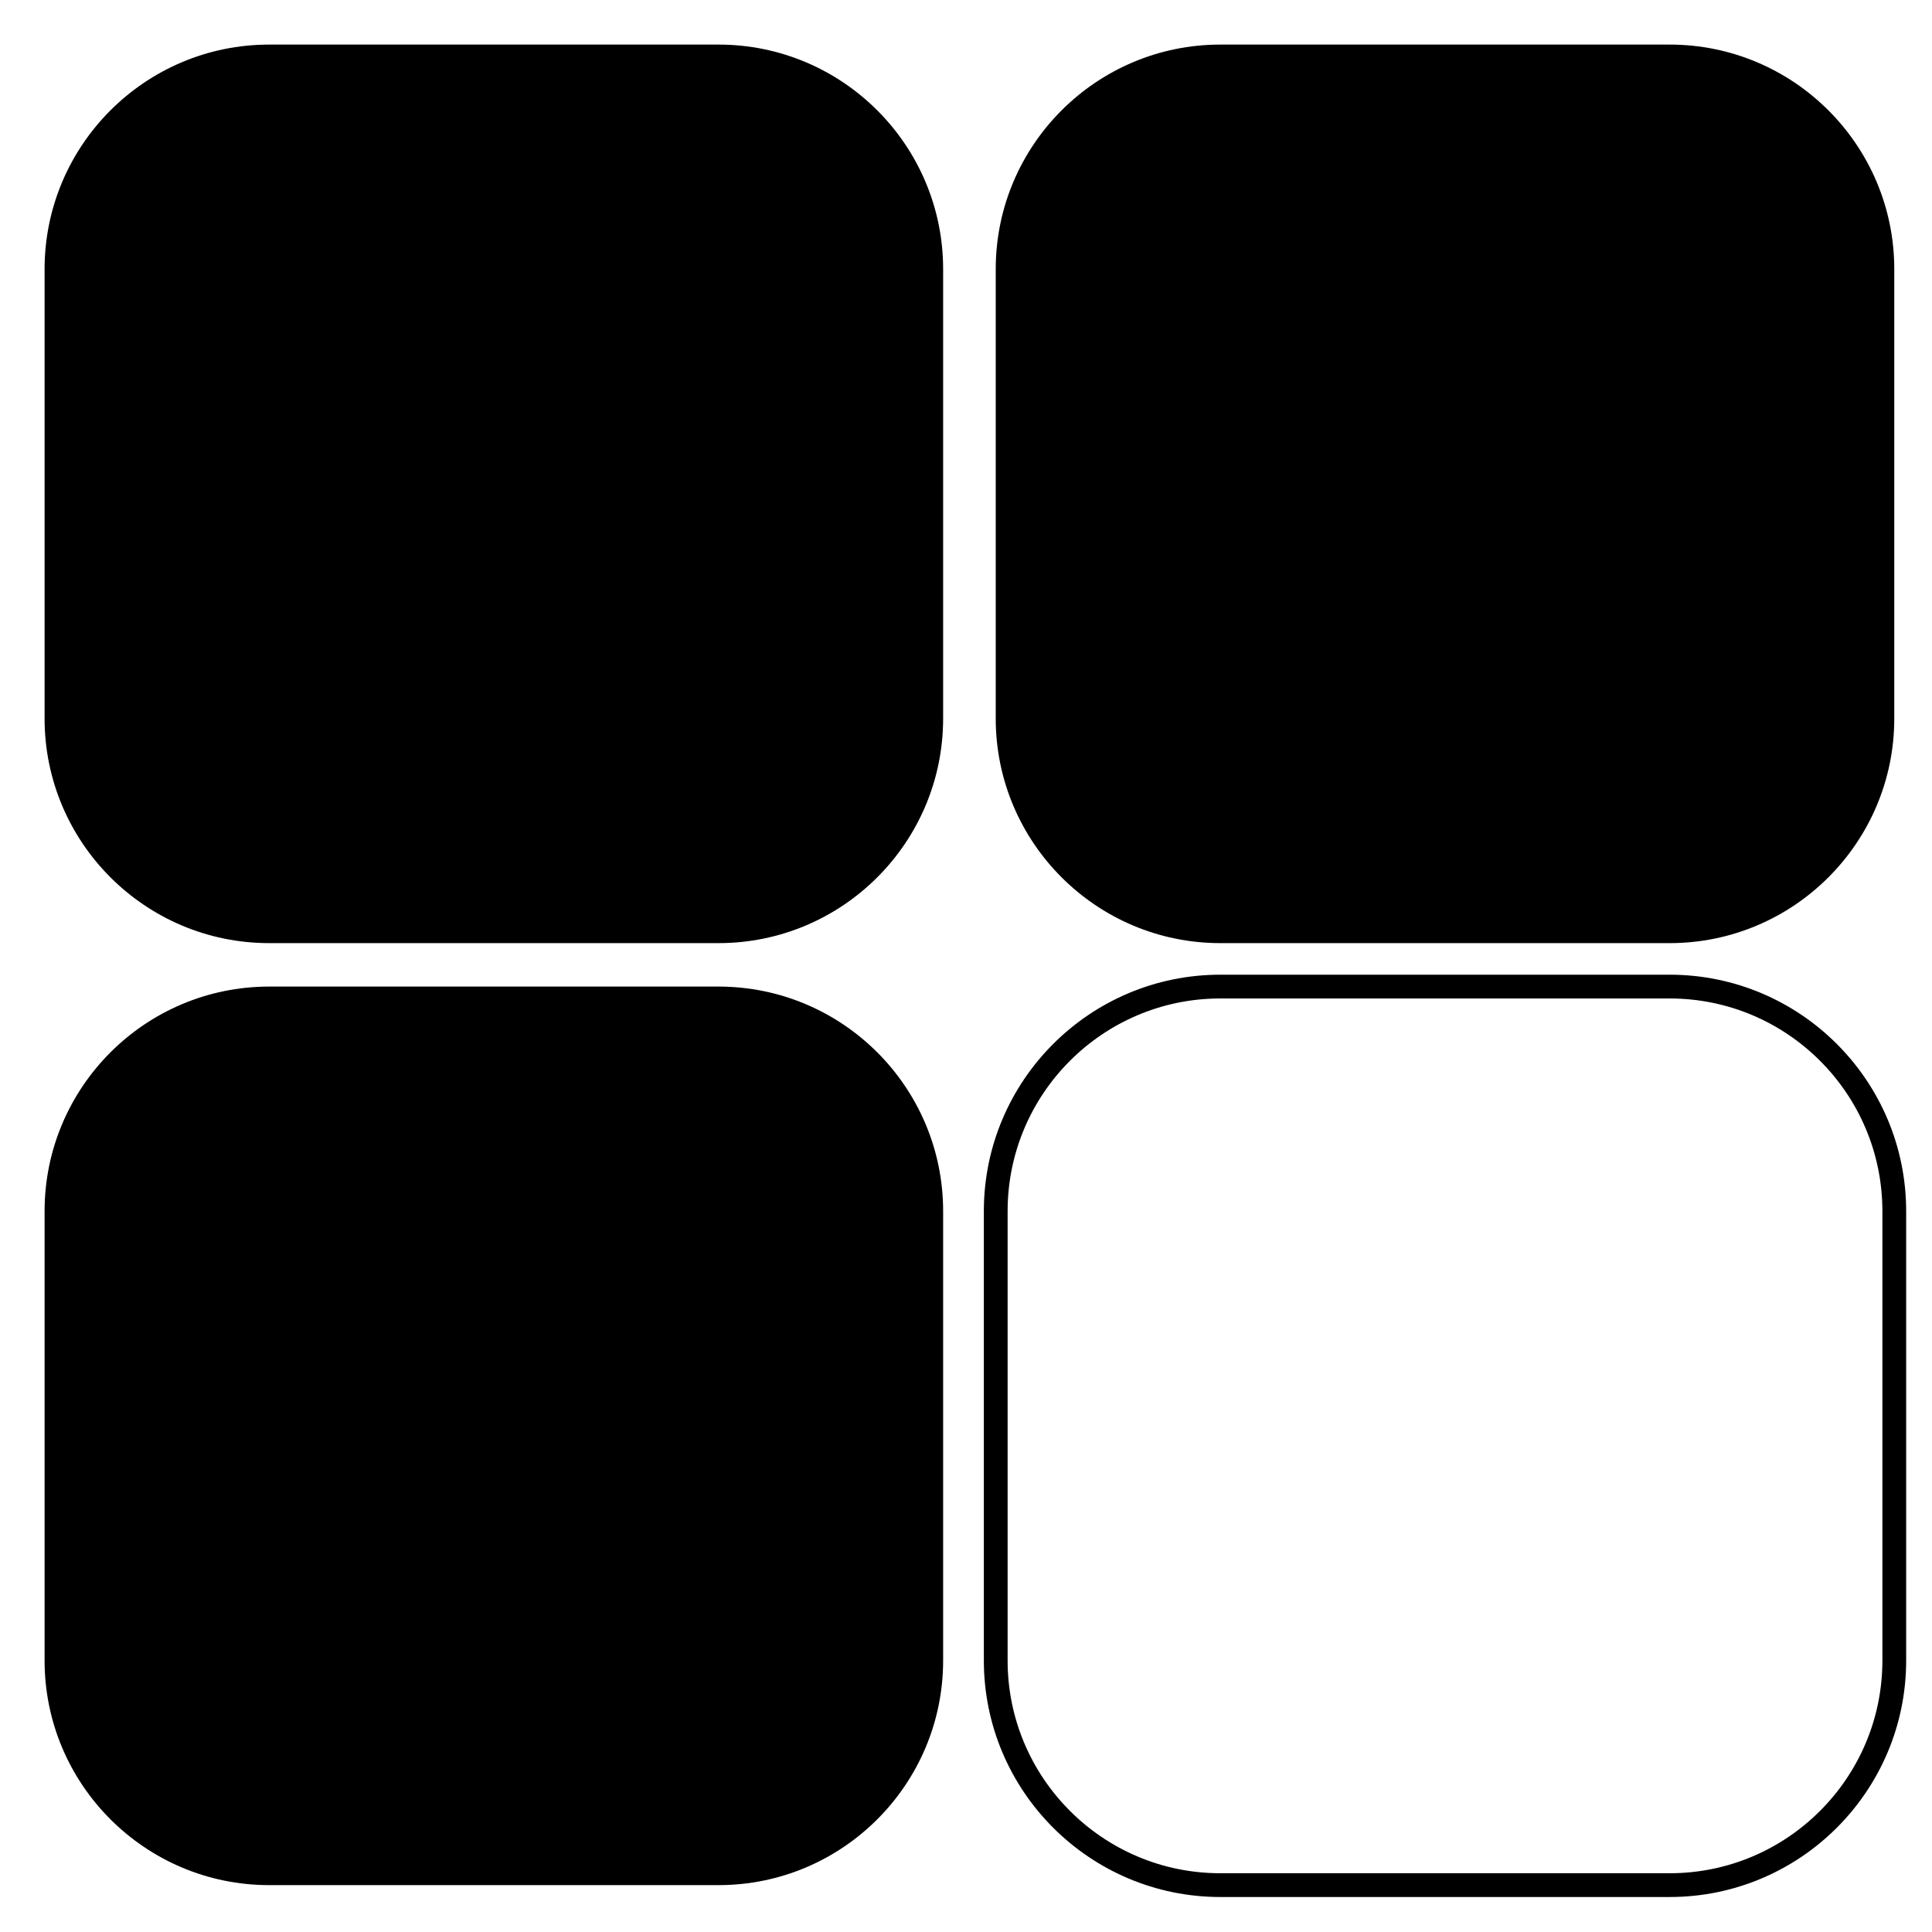 <?xml version="1.0" encoding="UTF-8" standalone="no"?>
<!DOCTYPE svg PUBLIC "-//W3C//DTD SVG 1.1//EN" "http://www.w3.org/Graphics/SVG/1.1/DTD/svg11.dtd">
<svg width="100%" height="100%" viewBox="0 0 217 217" version="1.1" xmlns="http://www.w3.org/2000/svg" xmlns:xlink="http://www.w3.org/1999/xlink" xml:space="preserve" xmlns:serif="http://www.serif.com/" style="fill-rule:evenodd;clip-rule:evenodd;stroke-linecap:round;stroke-linejoin:round;stroke-miterlimit:1.5;">
    <g transform="matrix(1,0,0,1,-9.245,-7.833)">
        <path d="M115.177,38.071C115.177,24.146 103.871,12.84 89.946,12.84L39.484,12.84C25.558,12.84 14.253,24.146 14.253,38.071L14.253,88.533C14.253,102.459 25.558,113.764 39.484,113.764L89.946,113.764C103.871,113.764 115.177,102.459 115.177,88.533L115.177,38.071Z"/>
    </g>
    <g transform="matrix(1,0,0,1,97.586,-7.833)">
        <path d="M115.177,38.071C115.177,24.146 103.871,12.84 89.946,12.84L39.484,12.84C25.558,12.84 14.253,24.146 14.253,38.071L14.253,88.533C14.253,102.459 25.558,113.764 39.484,113.764L89.946,113.764C103.871,113.764 115.177,102.459 115.177,88.533L115.177,38.071Z"/>
    </g>
    <g transform="matrix(1,0,0,1,-9.245,97.971)">
        <path d="M115.177,38.071C115.177,24.146 103.871,12.84 89.946,12.84L39.484,12.84C25.558,12.84 14.253,24.146 14.253,38.071L14.253,88.533C14.253,102.459 25.558,113.764 39.484,113.764L89.946,113.764C103.871,113.764 115.177,102.459 115.177,88.533L115.177,38.071Z"/>
    </g>
    <g transform="matrix(1,0,0,1,97.586,97.971)">
        <path d="M115.177,38.071C115.177,24.146 103.871,12.84 89.946,12.84L39.484,12.84C25.558,12.84 14.253,24.146 14.253,38.071L14.253,88.533C14.253,102.459 25.558,113.764 39.484,113.764L89.946,113.764C103.871,113.764 115.177,102.459 115.177,88.533L115.177,38.071Z" style="fill:none;stroke:black;stroke-width:2.67px;"/>
    </g>
</svg>
